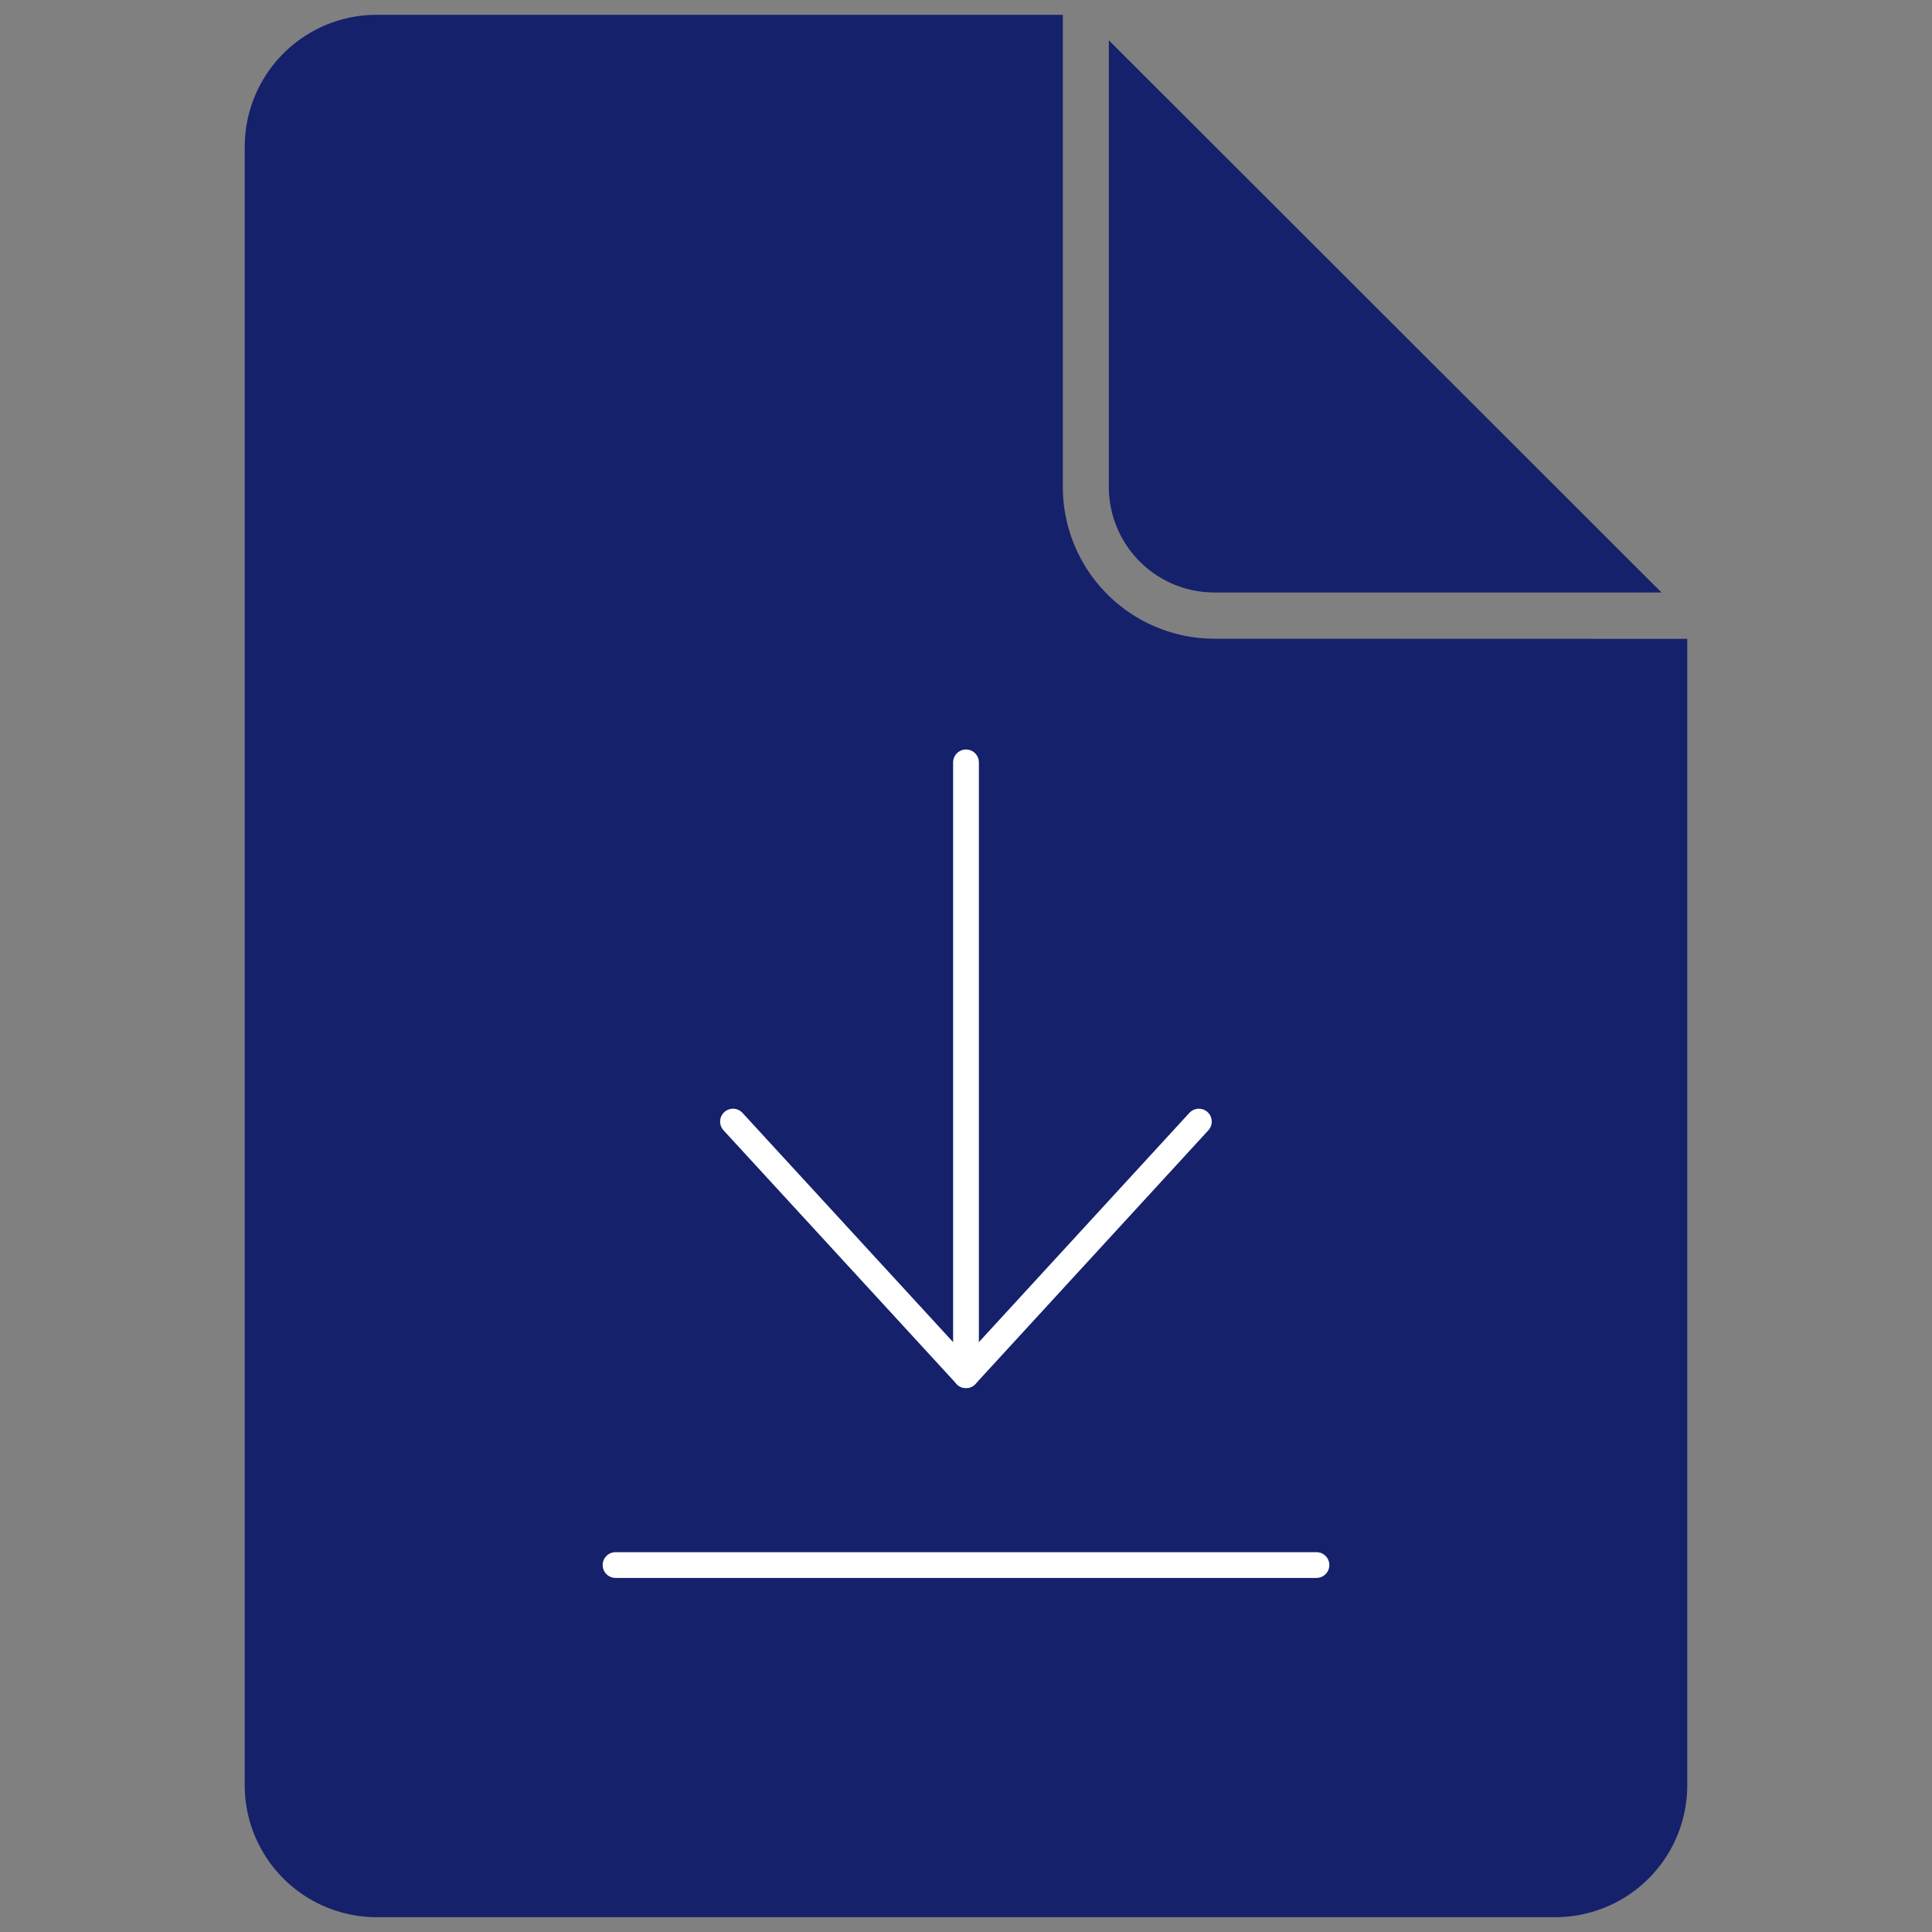 <svg id="Layer_1" data-name="Layer 1" xmlns="http://www.w3.org/2000/svg" viewBox="0 0 150 150"><rect x="0" y="0" width="150" height="150" fill="#808080" stroke="none"/><defs><style>.cls-1{fill:#15216b;}.cls-2{fill:none;stroke:#fff;stroke-linecap:round;stroke-linejoin:round;stroke-width:2px;}</style></defs><path class="cls-1" d="M94.28,46H129L86.09,3.13v34.7A8.2,8.2,0,0,0,94.28,46Z"/><path class="cls-1" d="M94.28,49.59A11.78,11.78,0,0,1,82.52,37.83V1.15H29.29A10.25,10.25,0,0,0,19,11.4V138.6a10.25,10.25,0,0,0,10.26,10.25h91.42A10.25,10.25,0,0,0,131,138.6v-89Z"/><line class="cls-2" x1="47.79" y1="121.51" x2="102.21" y2="121.51"/><polyline class="cls-2" points="93.08 87.08 75 106.77 56.91 87.08"/><line class="cls-2" x1="75" y1="106.77" x2="75" y2="59.19"/></svg>